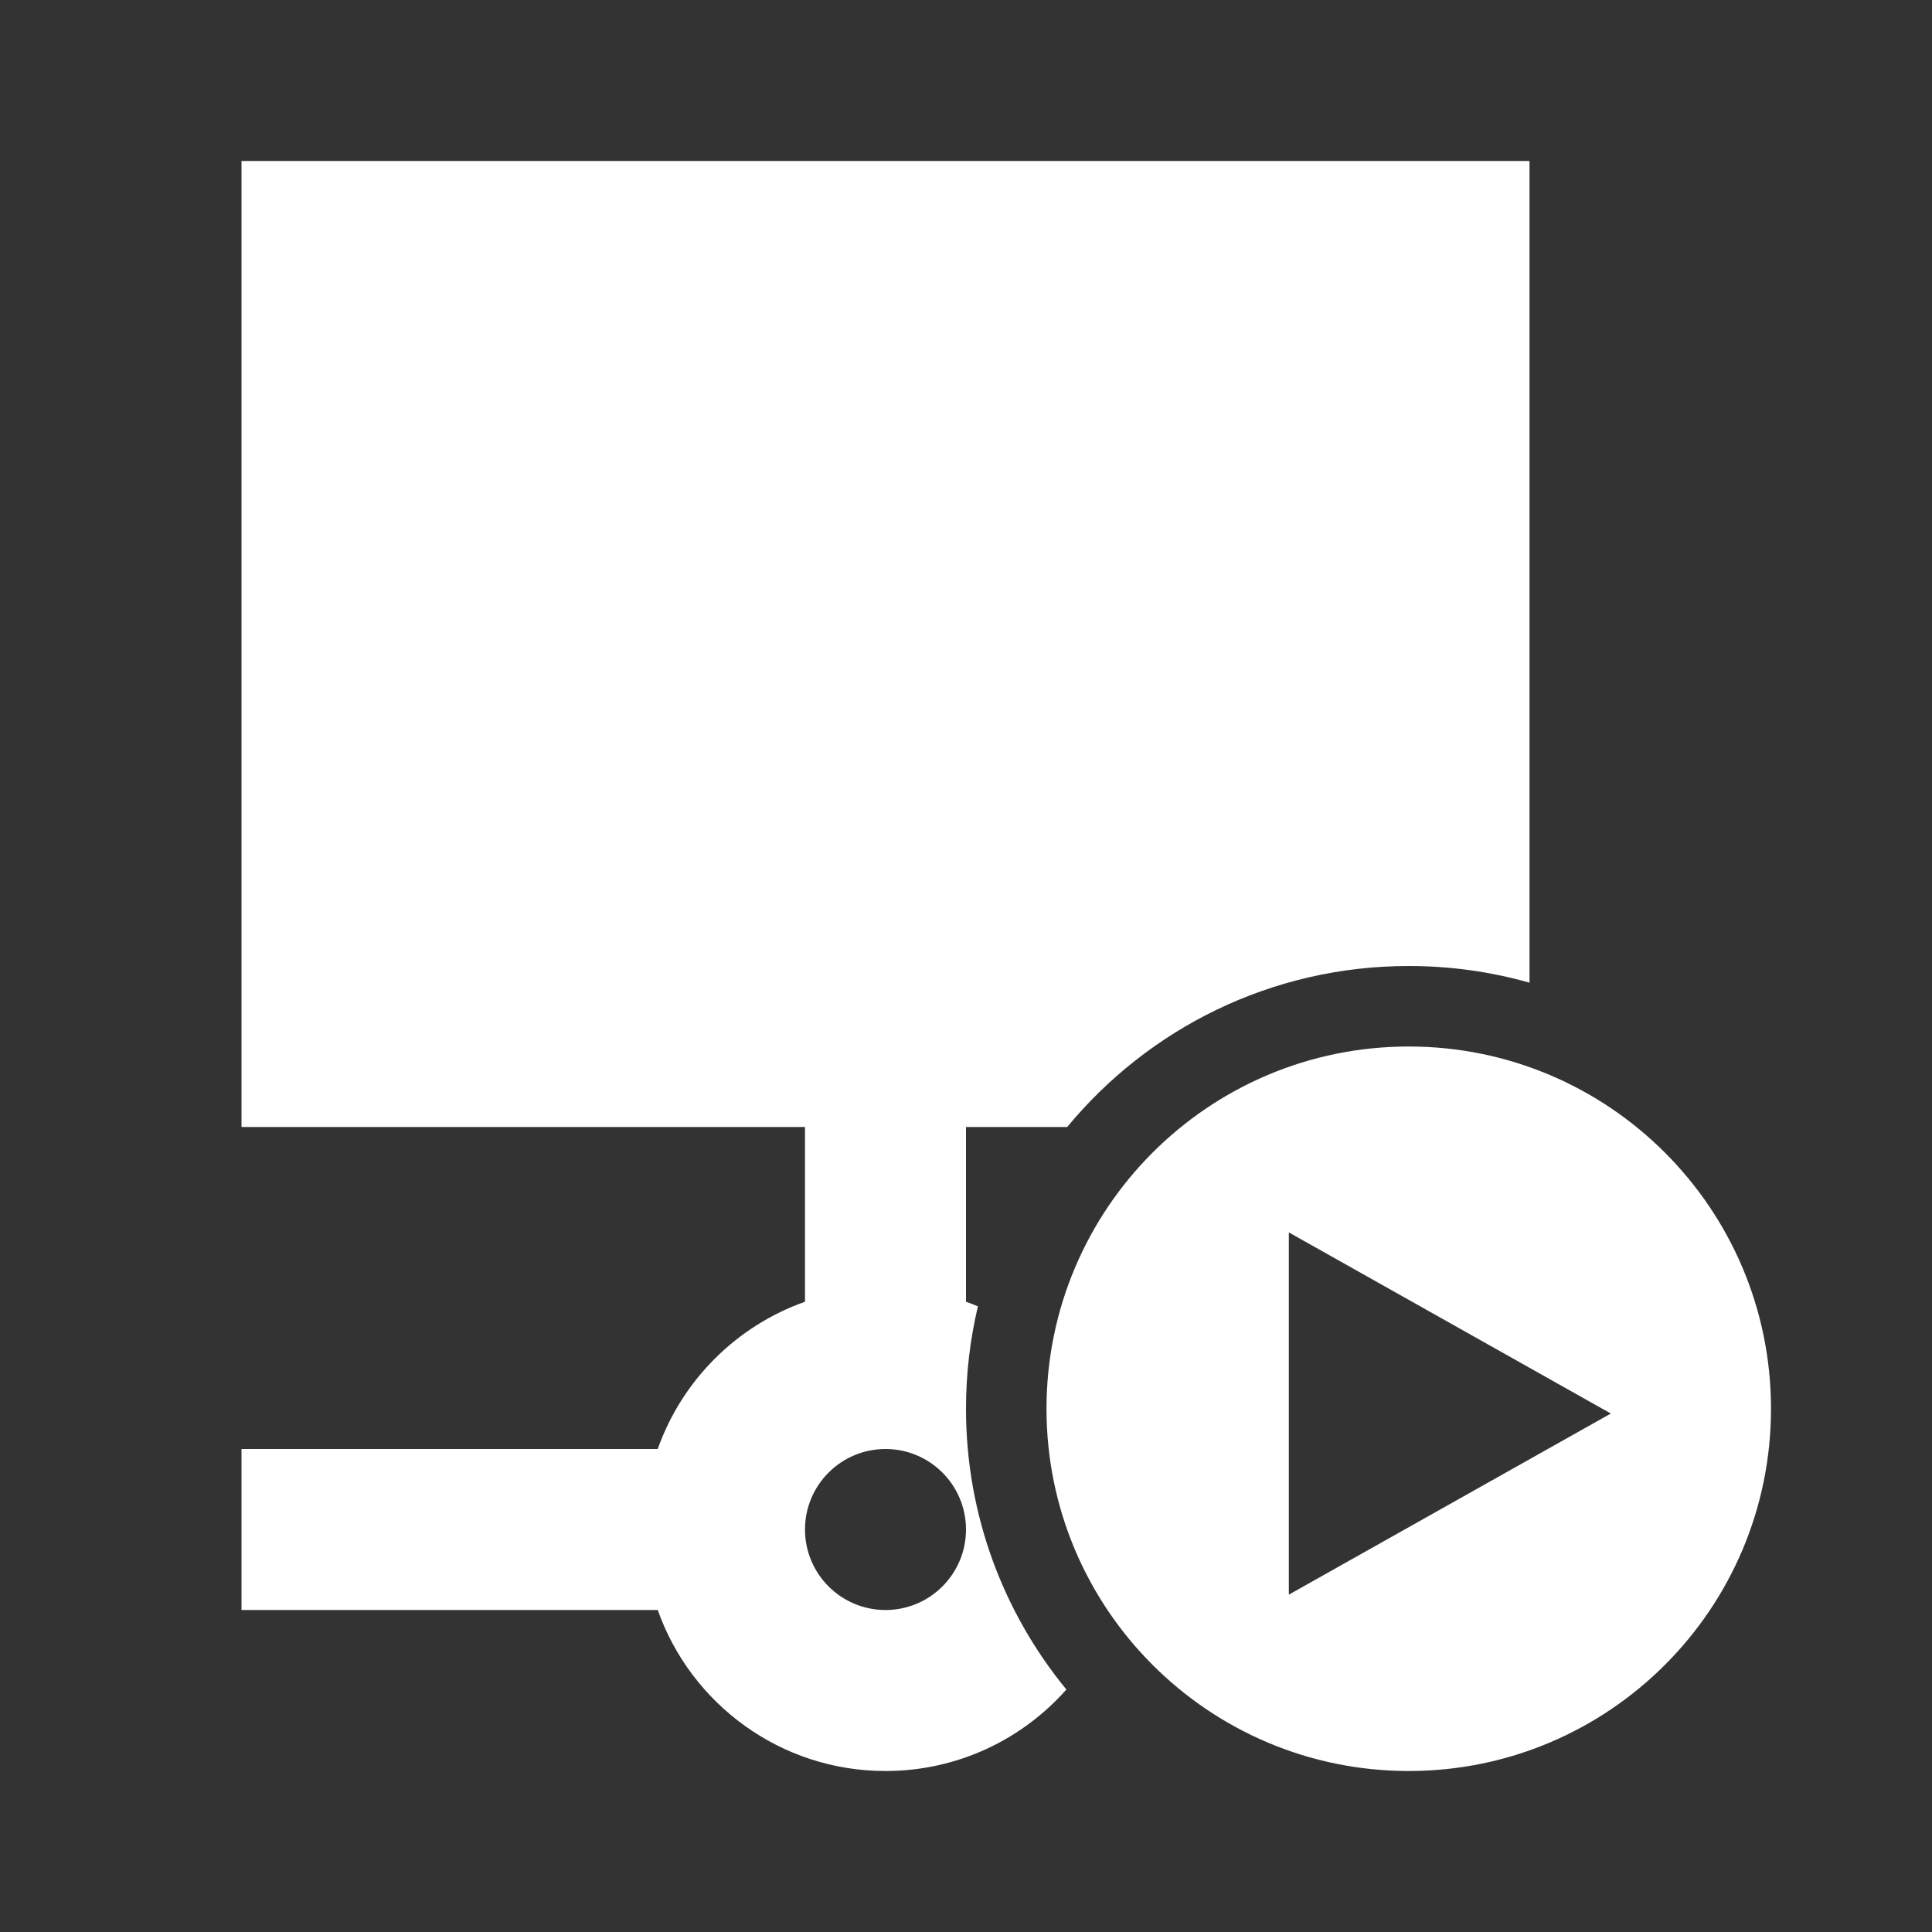 <svg width="512" height="512" viewBox="0 0 512 512" fill="none" xmlns="http://www.w3.org/2000/svg">
<rect x="0" y="0" width="512" height="512" fill="#333333" stroke="none"/>
<path fill-rule="evenodd" clip-rule="evenodd" d="M405.333 42.668H64V298.668H213.333V344.976C195.149 351.404 180.736 365.816 174.308 384.001H64V426.668H174.308C183.094 451.525 206.801 469.335 234.667 469.335C253.748 469.335 270.878 460.985 282.604 447.739C265.979 427.491 256 401.578 256 373.335C256 363.99 257.092 354.901 259.156 346.187C258.118 345.757 257.065 345.353 256 344.976V298.668H282.819C304.34 272.609 336.897 256.001 373.333 256.001C384.427 256.001 395.161 257.541 405.333 260.418V42.668ZM213.333 405.335C213.333 393.553 222.885 384.001 234.667 384.001C246.449 384.001 256 393.553 256 405.335C256 417.117 246.449 426.668 234.667 426.668C222.885 426.668 213.333 417.117 213.333 405.335ZM469.333 373.335C469.333 320.315 426.353 277.335 373.333 277.335C320.314 277.335 277.333 320.315 277.333 373.335C277.333 426.354 320.314 469.335 373.333 469.335C426.353 469.335 469.333 426.354 469.333 373.335ZM341.555 326.599L426.888 374.599L341.555 422.599V326.599Z" fill="white"/>
</svg>
